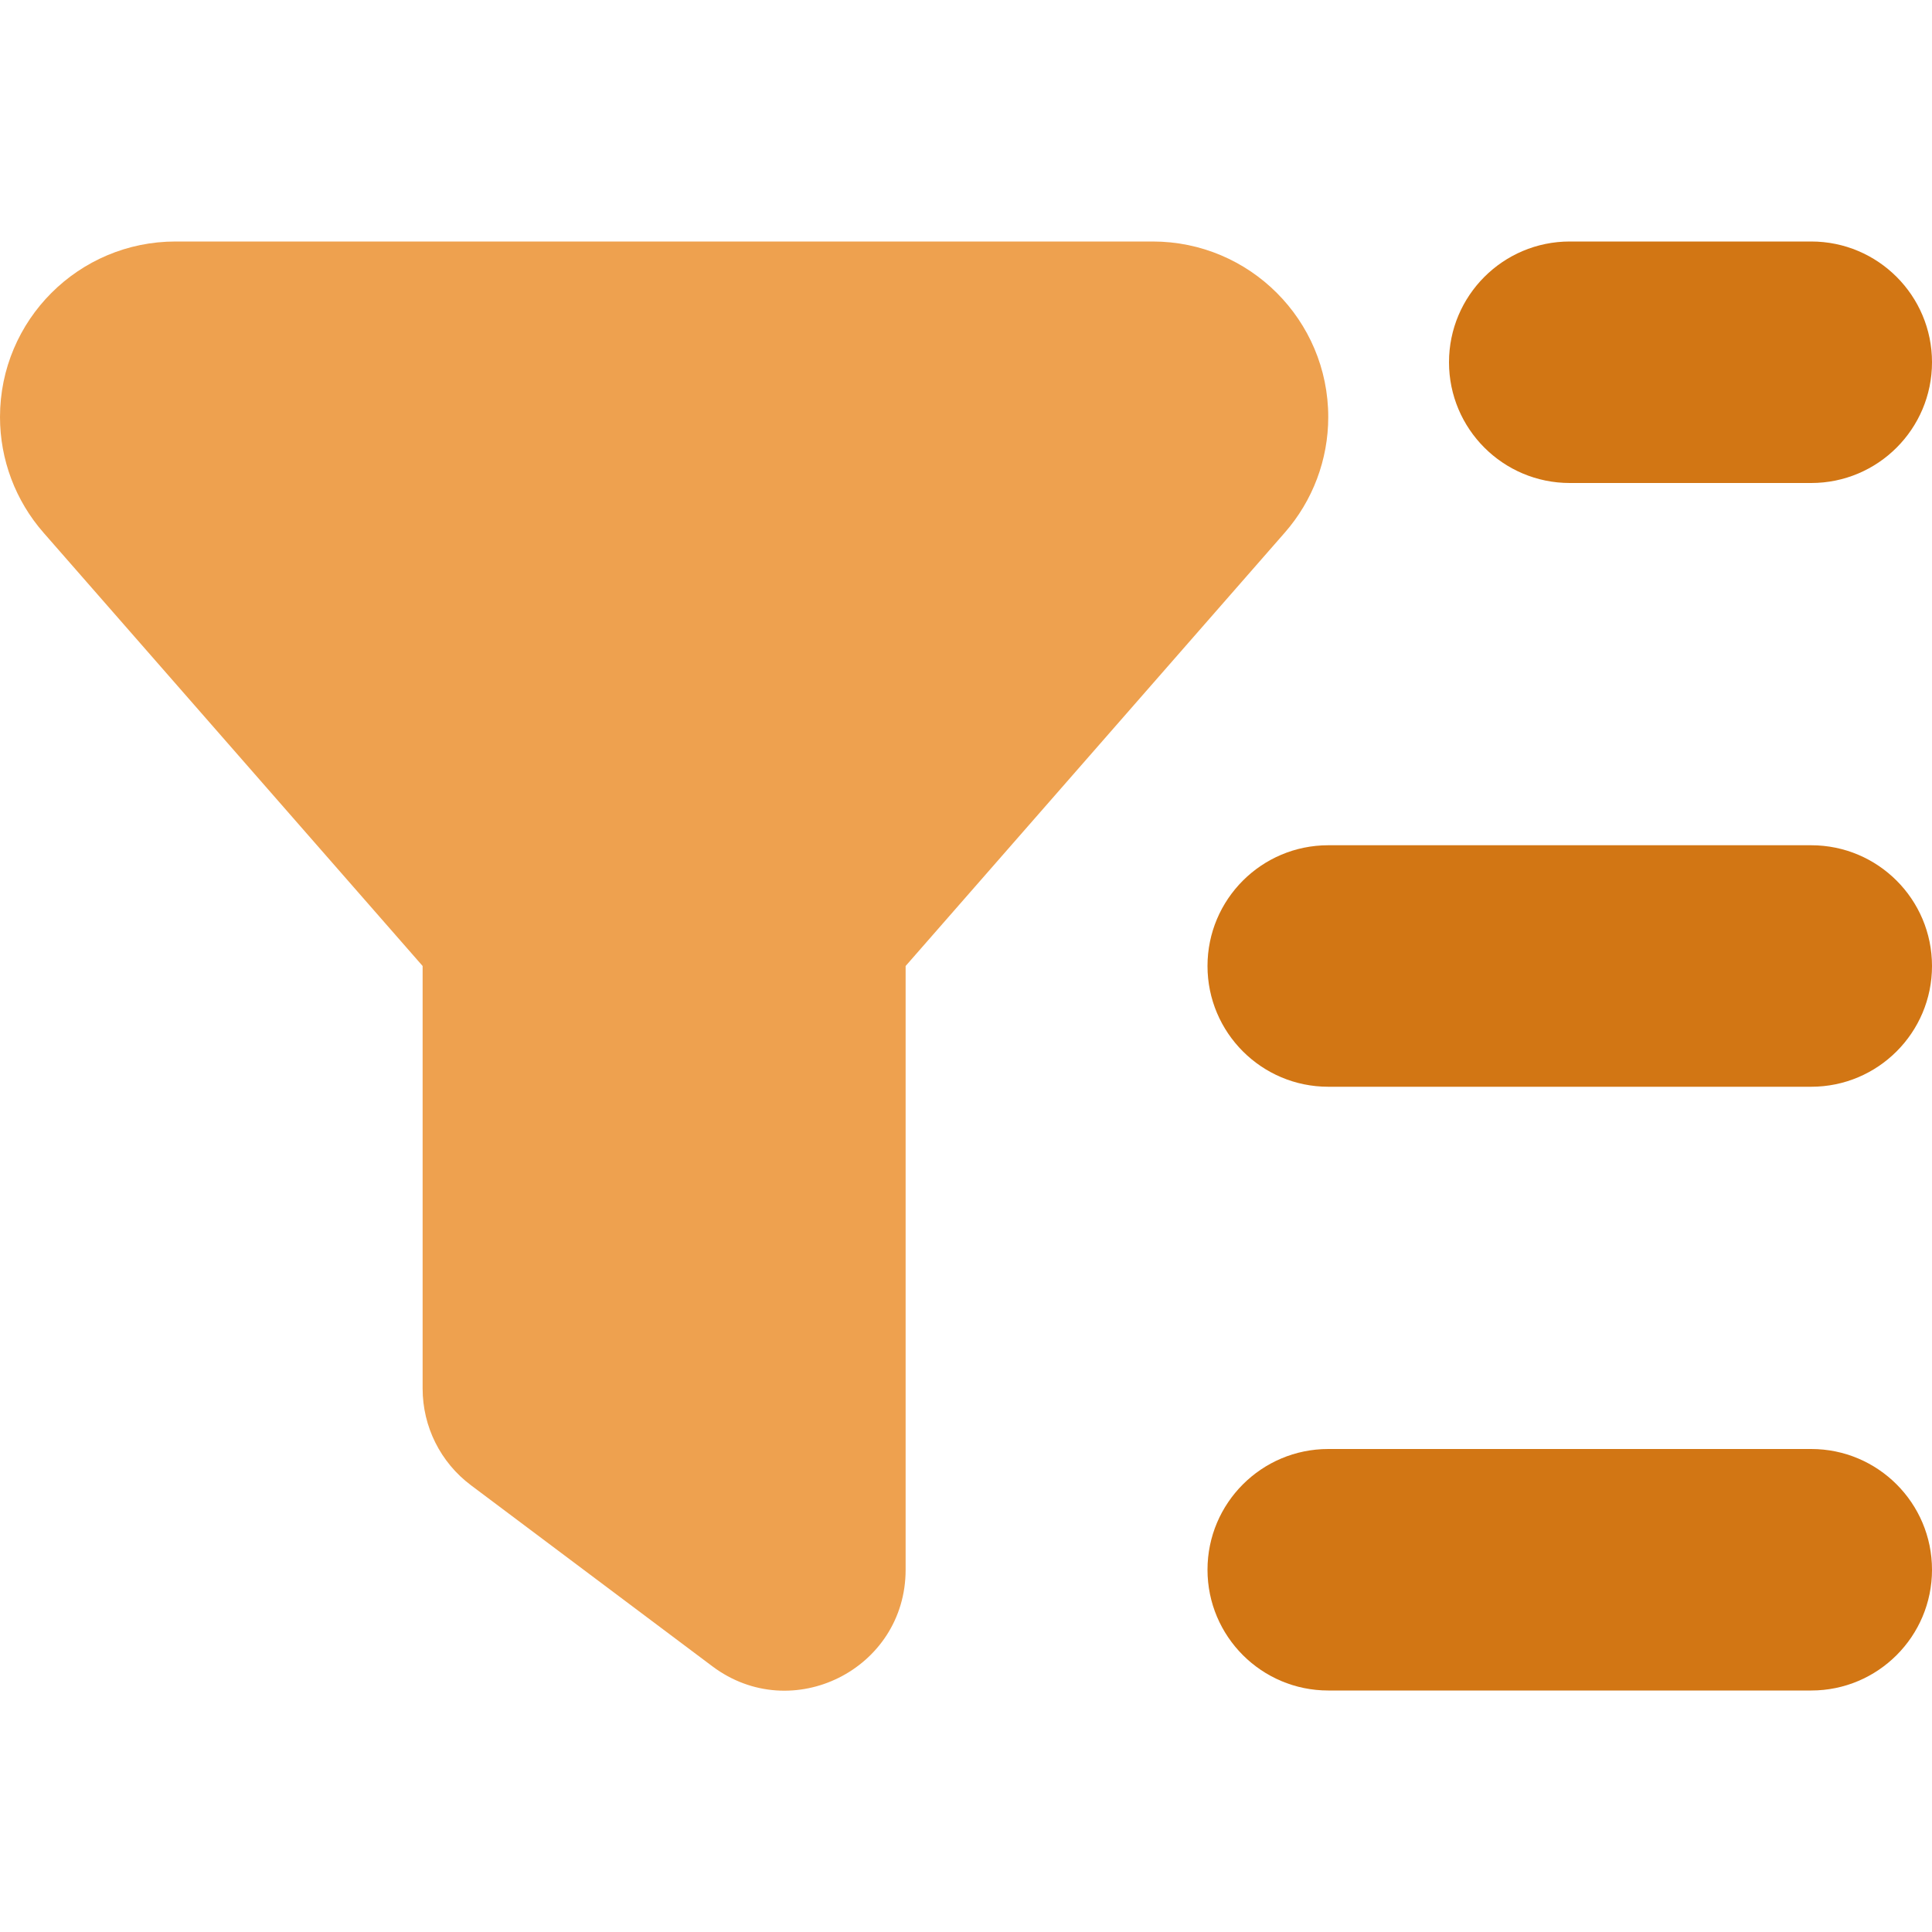 <svg width="16" height="16" viewBox="0 0 16 16" fill="none" xmlns="http://www.w3.org/2000/svg">
<path d="M3.5 8L0.36 4.411C0.128 4.146 0 3.806 0 3.454C0 2.651 0.651 2 1.454 2H9.546C10.349 2 11 2.651 11 3.454C11 3.806 10.872 4.146 10.64 4.411L7.5 8V13C7.5 13.824 6.559 14.294 5.9 13.8L3.9 12.3C3.648 12.111 3.5 11.815 3.5 11.5V8Z" fill="#EEA14F"/>
<path d="M12 3C12 2.448 12.448 2 13 2H15C15.552 2 16 2.448 16 3C16 3.552 15.552 4 15 4H13C12.448 4 12 3.552 12 3Z" fill="#D27614"/>
<path d="M10 8C10 7.448 10.448 7 11 7H15C15.552 7 16 7.448 16 8C16 8.552 15.552 9 15 9H11C10.448 9 10 8.552 10 8Z" fill="#D27614"/>
<path d="M11 12C10.448 12 10 12.448 10 13C10 13.552 10.448 14 11 14H15C15.552 14 16 13.552 16 13C16 12.448 15.552 12 15 12H11Z" fill="#D27614"/>
</svg>
